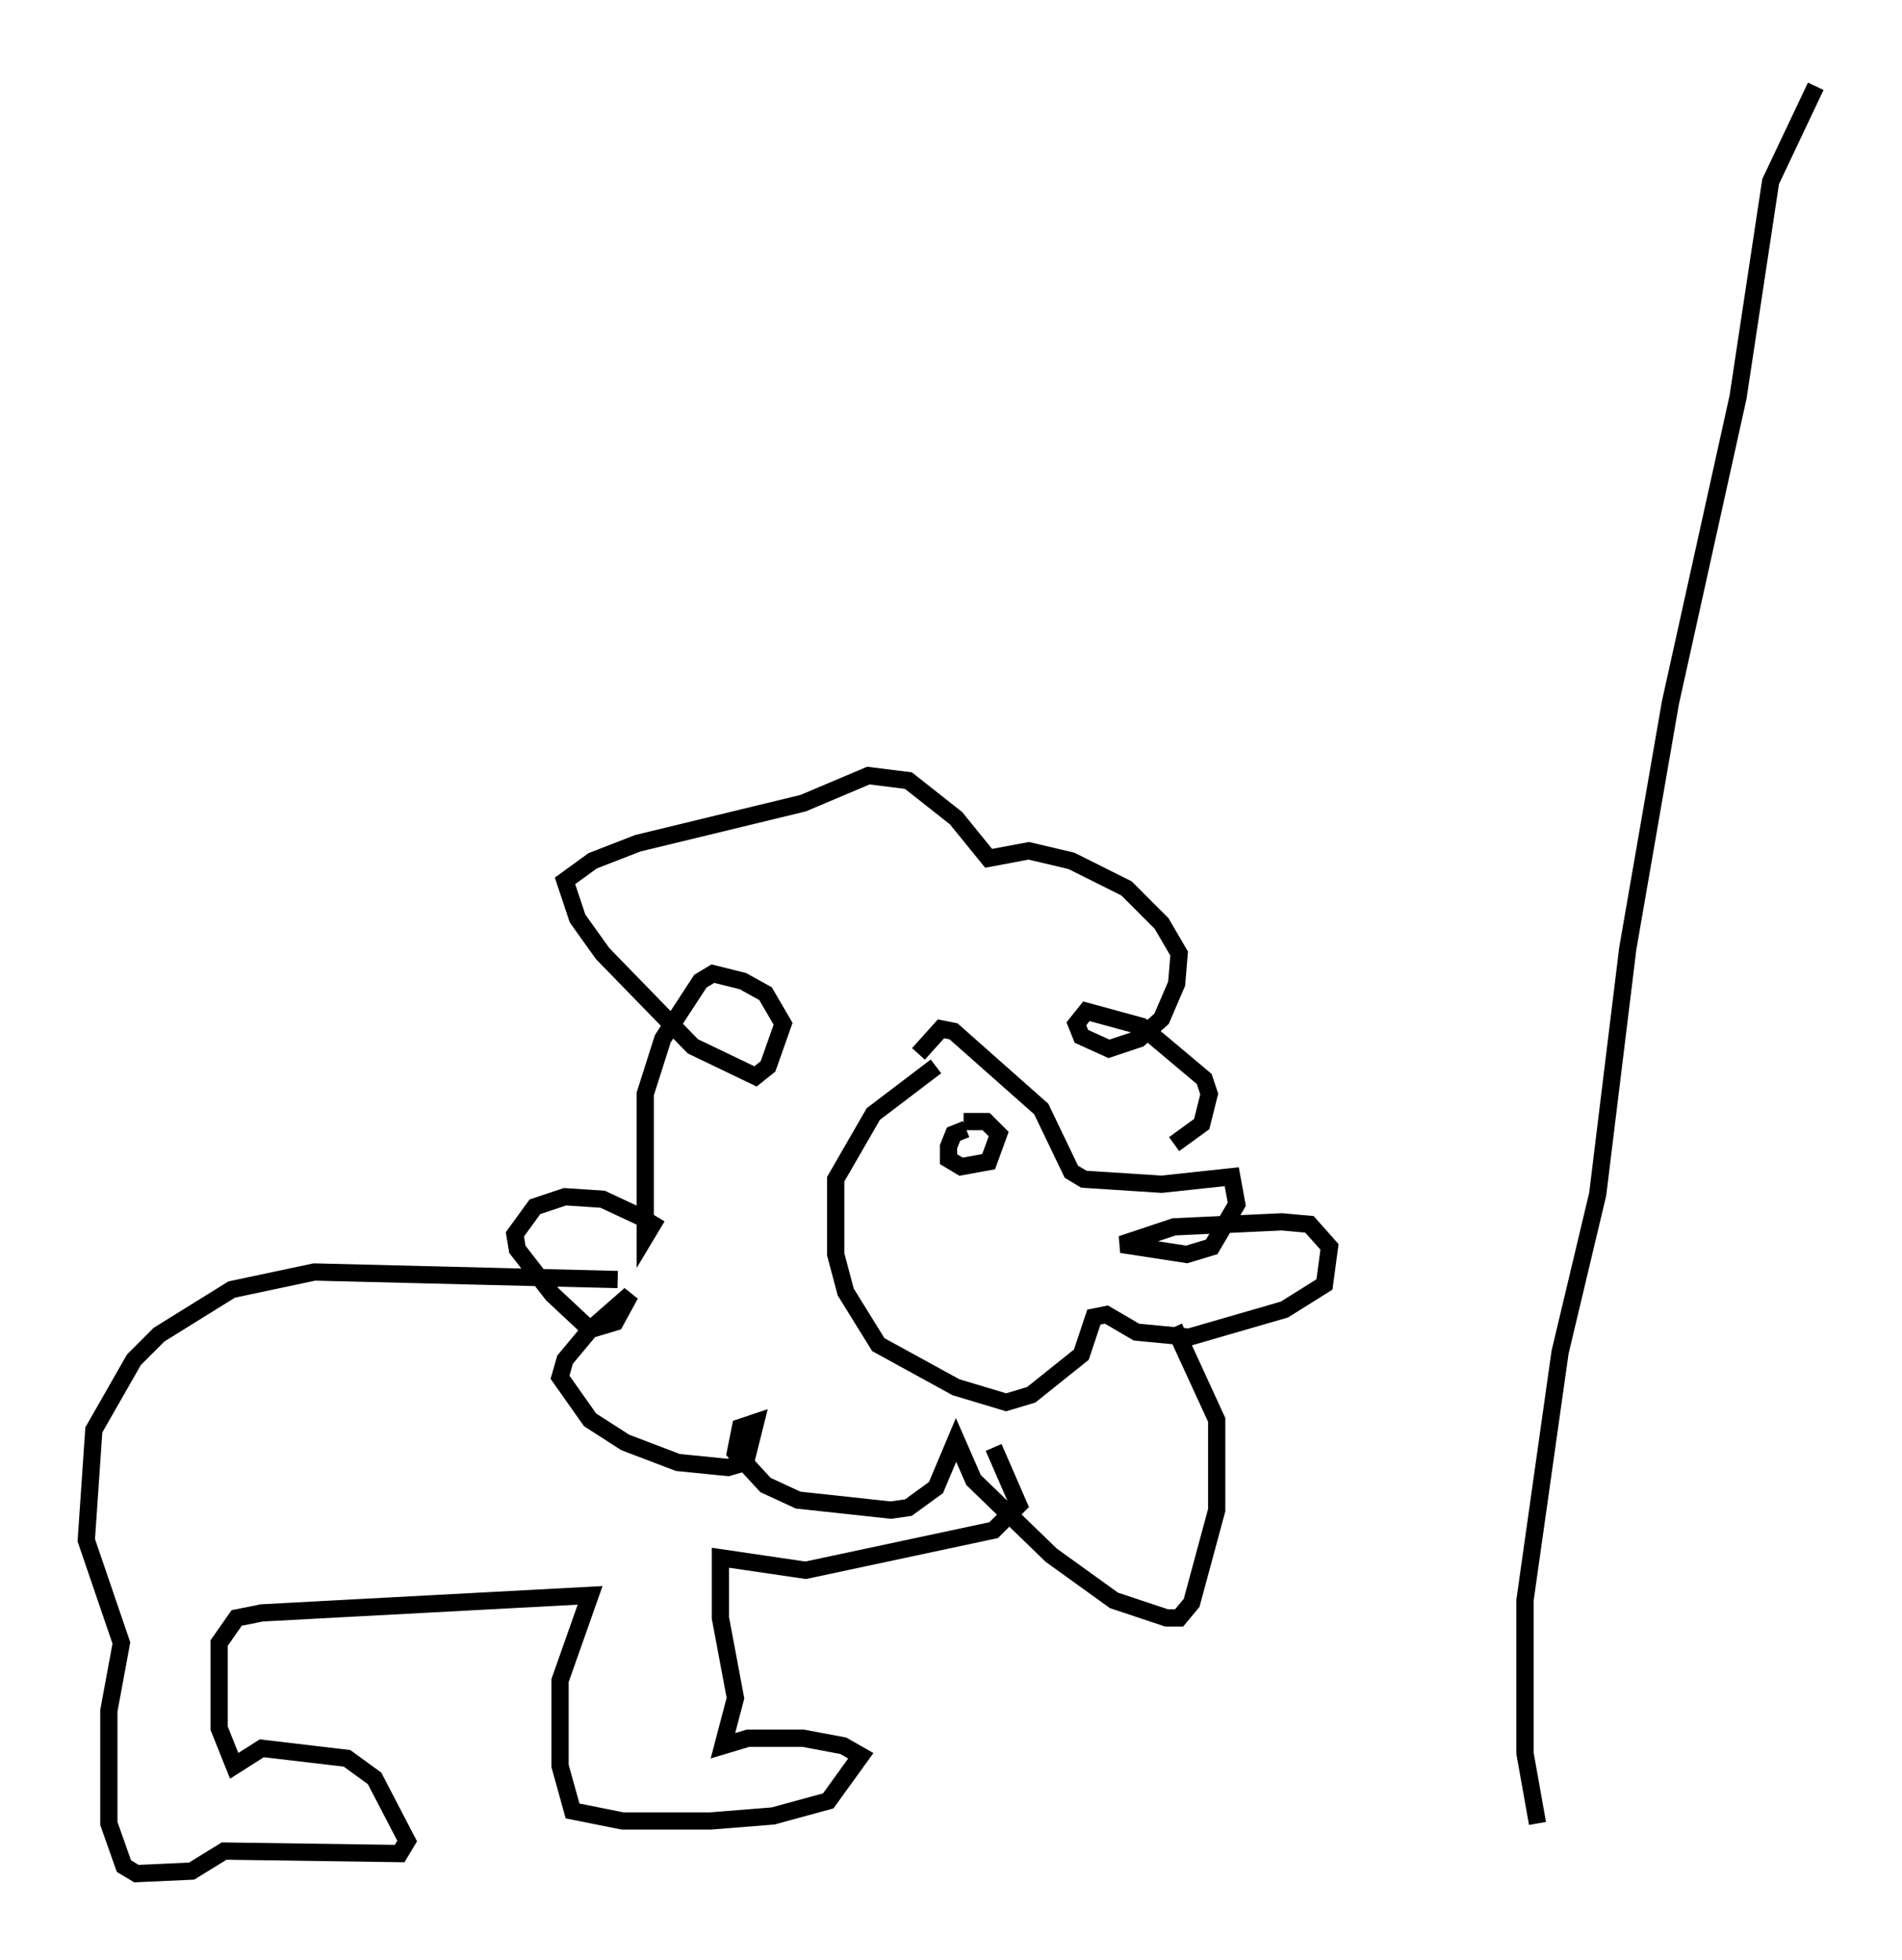 <?xml version="1.0" encoding="utf-8" ?>
<svg baseProfile="full" height="113.564" version="1.1" width="110.223" xmlns="http://www.w3.org/2000/svg" xmlns:ev="http://www.w3.org/2001/xml-events" xmlns:xlink="http://www.w3.org/1999/xlink"><defs /><rect fill="white" height="113.564" width="110.223" x="0" y="0" /><path d="M56.274, 61.067 m-2.034, 0.726 l-3.631, 2.76 -2.179, 3.777 l0.0, 4.358 0.581, 2.179 l1.888, 3.05 4.503, 2.469 l2.905, 0.872 1.453, -0.436 l2.905, -2.324 0.726, -2.179 l0.726, -0.145 1.743, 1.017 l3.05, 0.291 5.52, -1.598 l2.324, -1.453 0.291, -2.179 l-1.162, -1.307 -1.598, -0.145 l-6.246, 0.291 -3.05, 1.017 l3.777, 0.581 1.453, -0.436 l1.453, -2.469 -0.291, -1.598 l-4.067, 0.436 -4.503, -0.291 l-0.726, -0.436 -1.743, -3.631 l-5.084, -4.503 -0.726, -0.145 l-1.307, 1.453 m2.76, 4.358 l-0.726, 0.291 -0.291, 0.726 l0.0, 0.726 0.726, 0.436 l1.598, -0.291 0.581, -1.598 l-0.726, -0.726 -1.307, 0.0 m12.201, 1.307 l1.598, -1.162 0.436, -1.743 l-0.291, -0.872 -3.631, -3.05 l-3.196, -0.872 -0.581, 0.726 l0.291, 0.726 1.598, 0.726 l1.743, -0.581 1.307, -1.162 l0.872, -2.034 0.145, -1.743 l-1.017, -1.743 -2.034, -2.034 l-3.196, -1.598 -2.469, -0.581 l-2.324, 0.436 -1.888, -2.324 l-2.76, -2.179 -2.324, -0.291 l-3.777, 1.598 -9.587, 2.324 l-2.615, 1.017 -1.598, 1.162 l0.726, 2.179 1.453, 2.034 l5.229, 5.374 3.631, 1.743 l0.726, -0.581 0.872, -2.469 l-1.017, -1.743 -1.307, -0.726 l-1.743, -0.436 -0.726, 0.436 l-2.179, 3.341 -1.017, 3.196 l0.0, 8.279 0.436, -0.726 l-0.726, -0.436 -2.179, -1.017 l-2.179, -0.145 -1.743, 0.581 l-1.162, 1.598 0.145, 0.872 l2.034, 2.615 2.179, 2.034 l1.453, -0.436 0.872, -1.598 l-2.324, 2.034 -1.453, 1.743 l-0.291, 1.017 1.743, 2.469 l2.034, 1.307 3.05, 1.162 l2.905, 0.291 1.017, -0.291 l0.581, -2.324 -0.872, 0.291 l-0.291, 1.453 1.743, 1.888 l1.888, 0.872 5.374, 0.581 l1.017, -0.145 1.598, -1.162 l1.162, -2.76 1.017, 2.324 l4.503, 4.358 3.631, 2.615 l3.05, 1.017 0.726, 0.0 l0.726, -0.872 1.453, -5.374 l0.0, -5.229 -2.469, -5.374 m-32.246, -2.76 l-17.575, -0.436 -4.793, 1.017 l-4.212, 2.615 -1.453, 1.453 l-2.324, 4.067 -0.436, 6.391 l2.034, 5.955 -0.726, 3.922 l0.0, 6.536 0.872, 2.469 l0.726, 0.436 3.196, -0.145 l1.888, -1.162 10.168, 0.145 l0.436, -0.726 -1.888, -3.631 l-1.598, -1.162 -4.939, -0.581 l-1.598, 1.017 -0.872, -2.179 l0.0, -4.939 1.017, -1.453 l1.453, -0.291 19.028, -1.017 l-1.743, 4.939 0.0, 4.939 l0.726, 2.615 2.905, 0.581 l5.084, 0.0 3.631, -0.291 l3.196, -0.872 1.888, -2.615 l-1.017, -0.581 -2.324, -0.436 l-3.196, 0.0 -1.453, 0.436 l0.726, -2.76 -0.872, -4.648 l0.0, -3.486 4.939, 0.726 l10.894, -2.324 1.453, -1.453 l-1.453, -3.341 m31.519, 21.788 l-0.726, -4.067 0.0, -8.86 l2.034, -14.38 2.179, -9.151 l1.743, -14.235 2.469, -14.235 l3.922, -17.721 1.888, -12.492 l2.615, -5.52 " fill="none" stroke="black" stroke-width="1" /></svg>